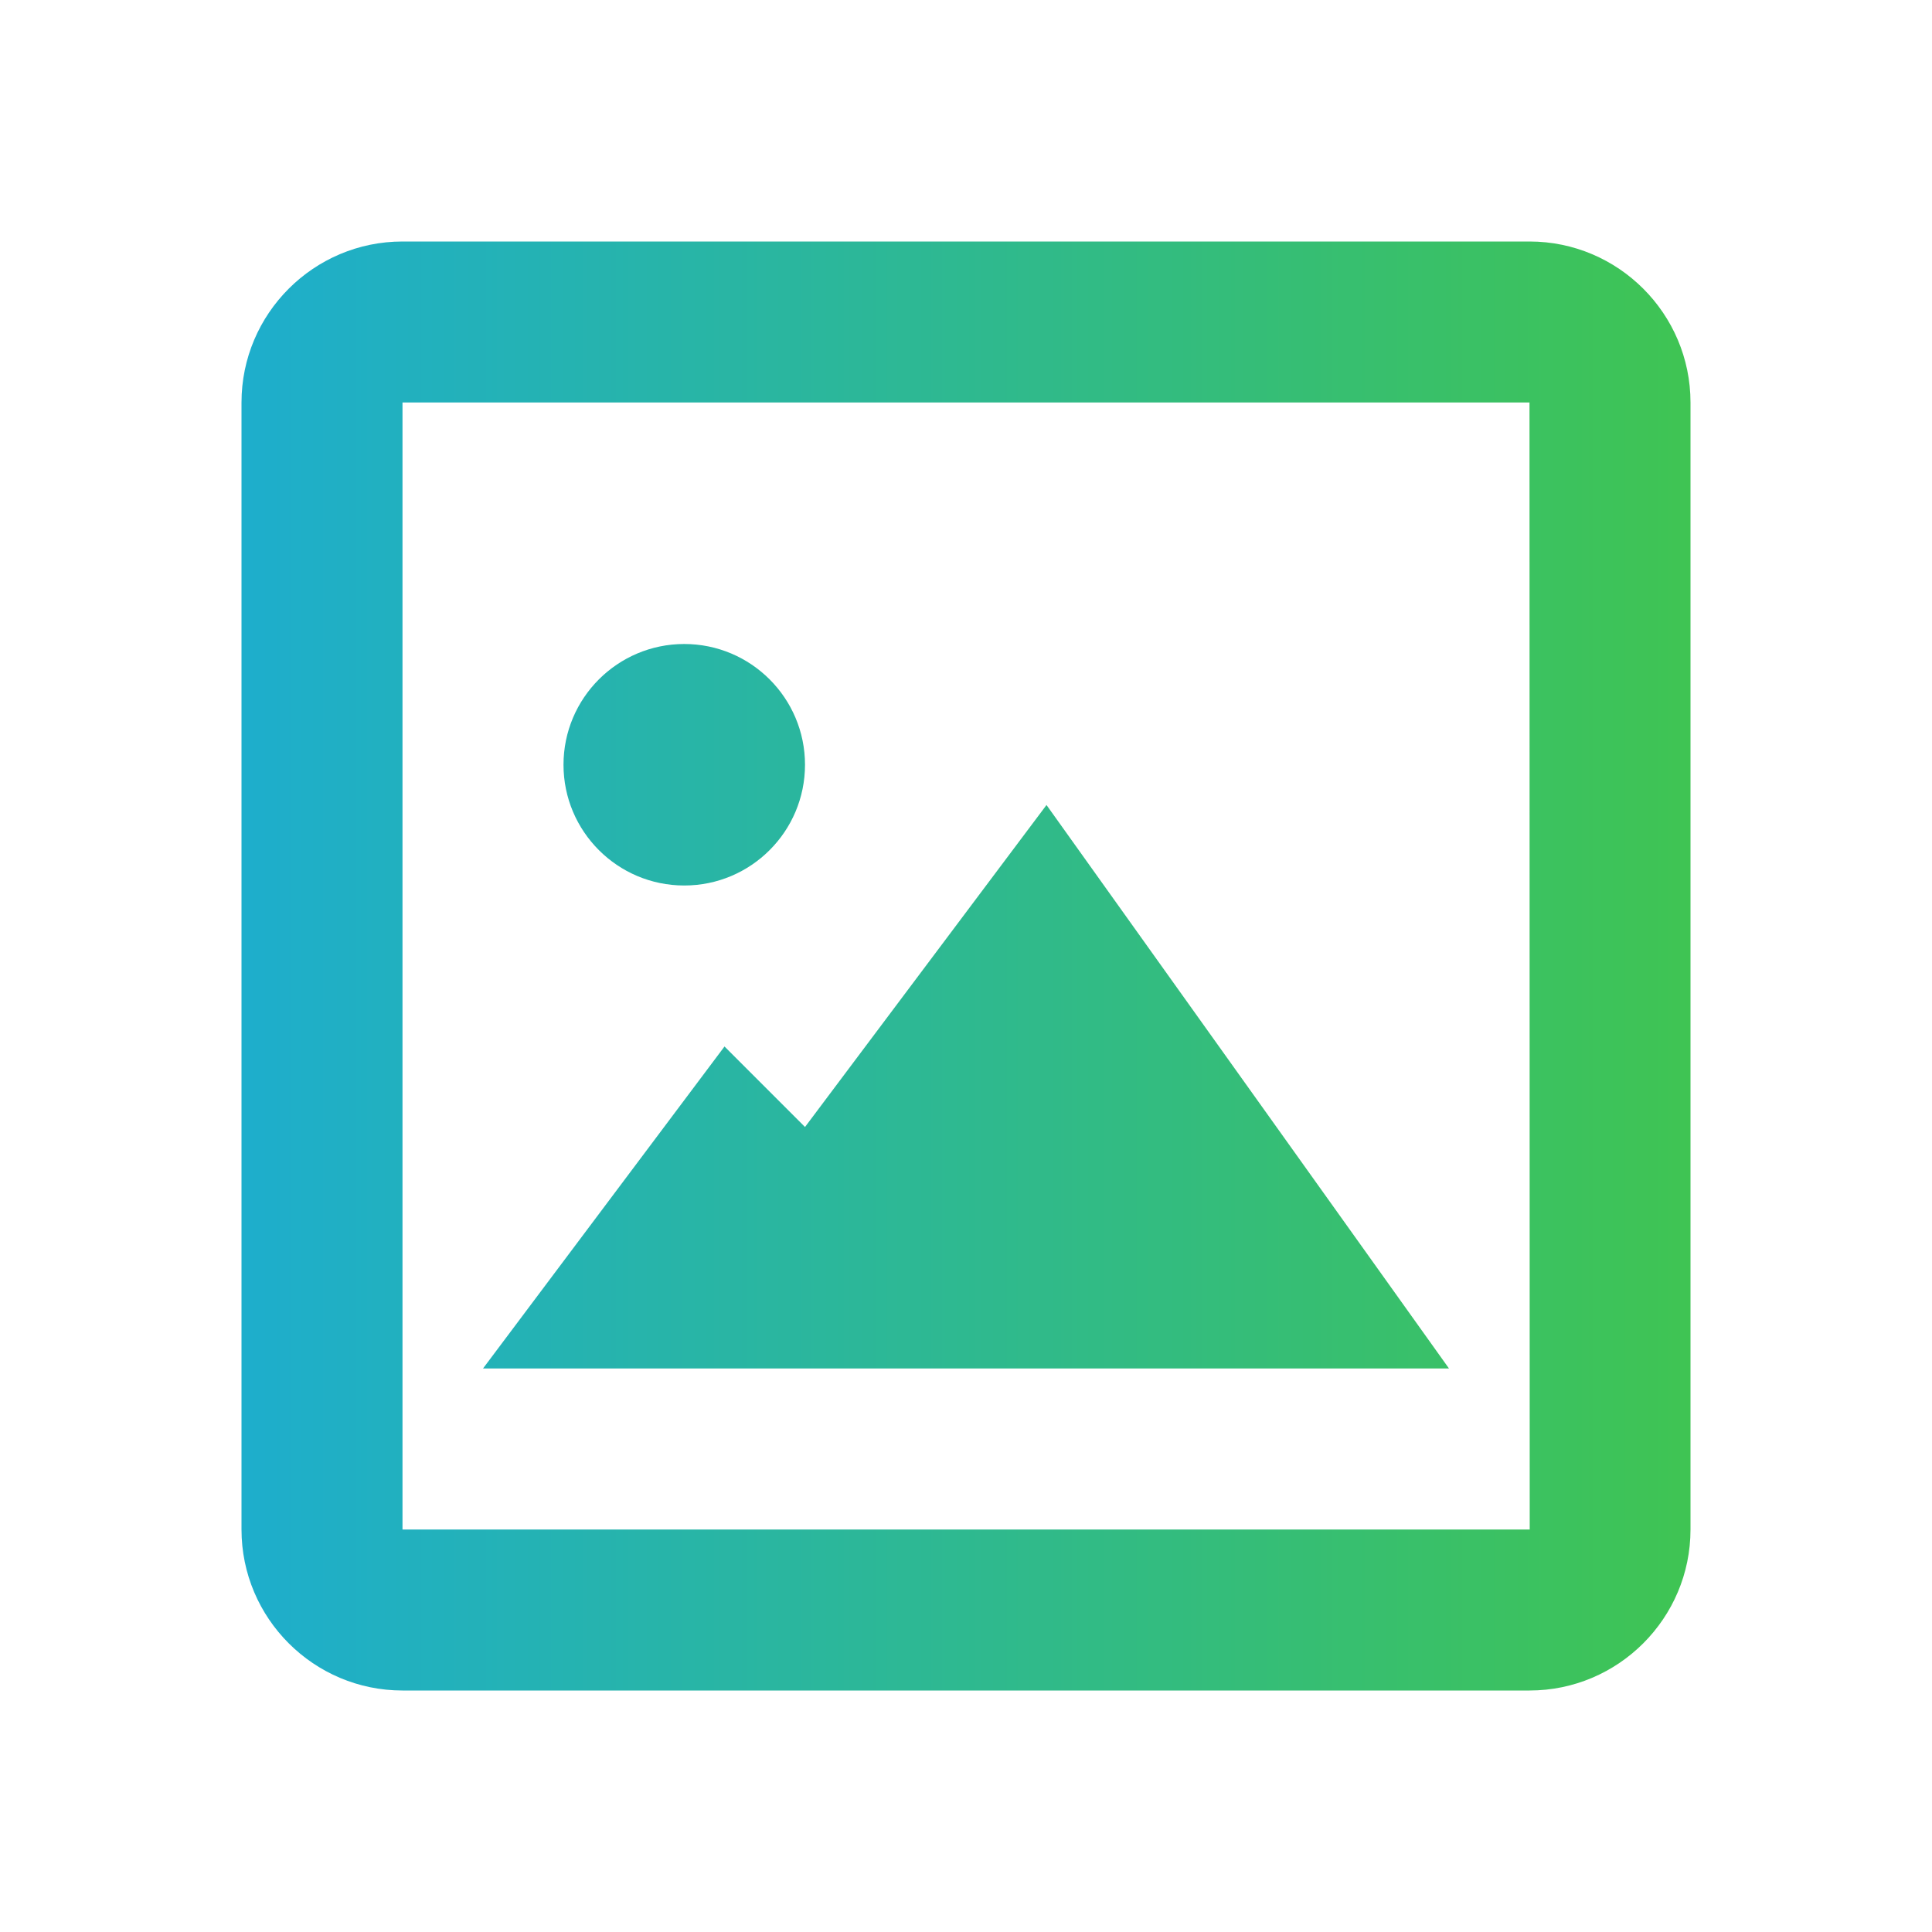 <svg width="18" height="18" viewBox="0 0 18 18" fill="none" xmlns="http://www.w3.org/2000/svg">
<mask id="mask0" mask-type="alpha" maskUnits="userSpaceOnUse" x="0" y="0" width="18" height="18">
<rect width="18" height="18" fill="white"/>
</mask>
<g mask="url(#mask0)">
<path fill-rule="evenodd" clip-rule="evenodd" d="M3.75 2.25C2.923 2.25 2.25 2.923 2.25 3.75V14.25C2.25 15.077 2.923 15.75 3.75 15.75H14.25C15.077 15.75 15.75 15.077 15.75 14.25V3.75C15.75 2.923 15.077 2.25 14.25 2.25H3.75ZM3.75 3.75H14.25L14.252 14.25H3.75V3.75ZM6.75 9.75L4.5 12.75H13.5L9.75 7.5L7.5 10.5L6.75 9.75ZM7.5 7.125C7.5 6.504 6.996 6 6.375 6C5.754 6 5.25 6.504 5.25 7.125C5.25 7.746 5.754 8.25 6.375 8.25C6.996 8.25 7.5 7.746 7.5 7.125Z" fill="url(#paint0_linear)"/>
</g>
<defs>
<linearGradient id="paint0_linear" x1="1.191" y1="16.279" x2="15.75" y2="16.279" gradientUnits="userSpaceOnUse">
<stop stop-color="#1BACD6"/>
<stop offset="1" stop-color="#3FC453"/>
</linearGradient>
</defs>
</svg>

